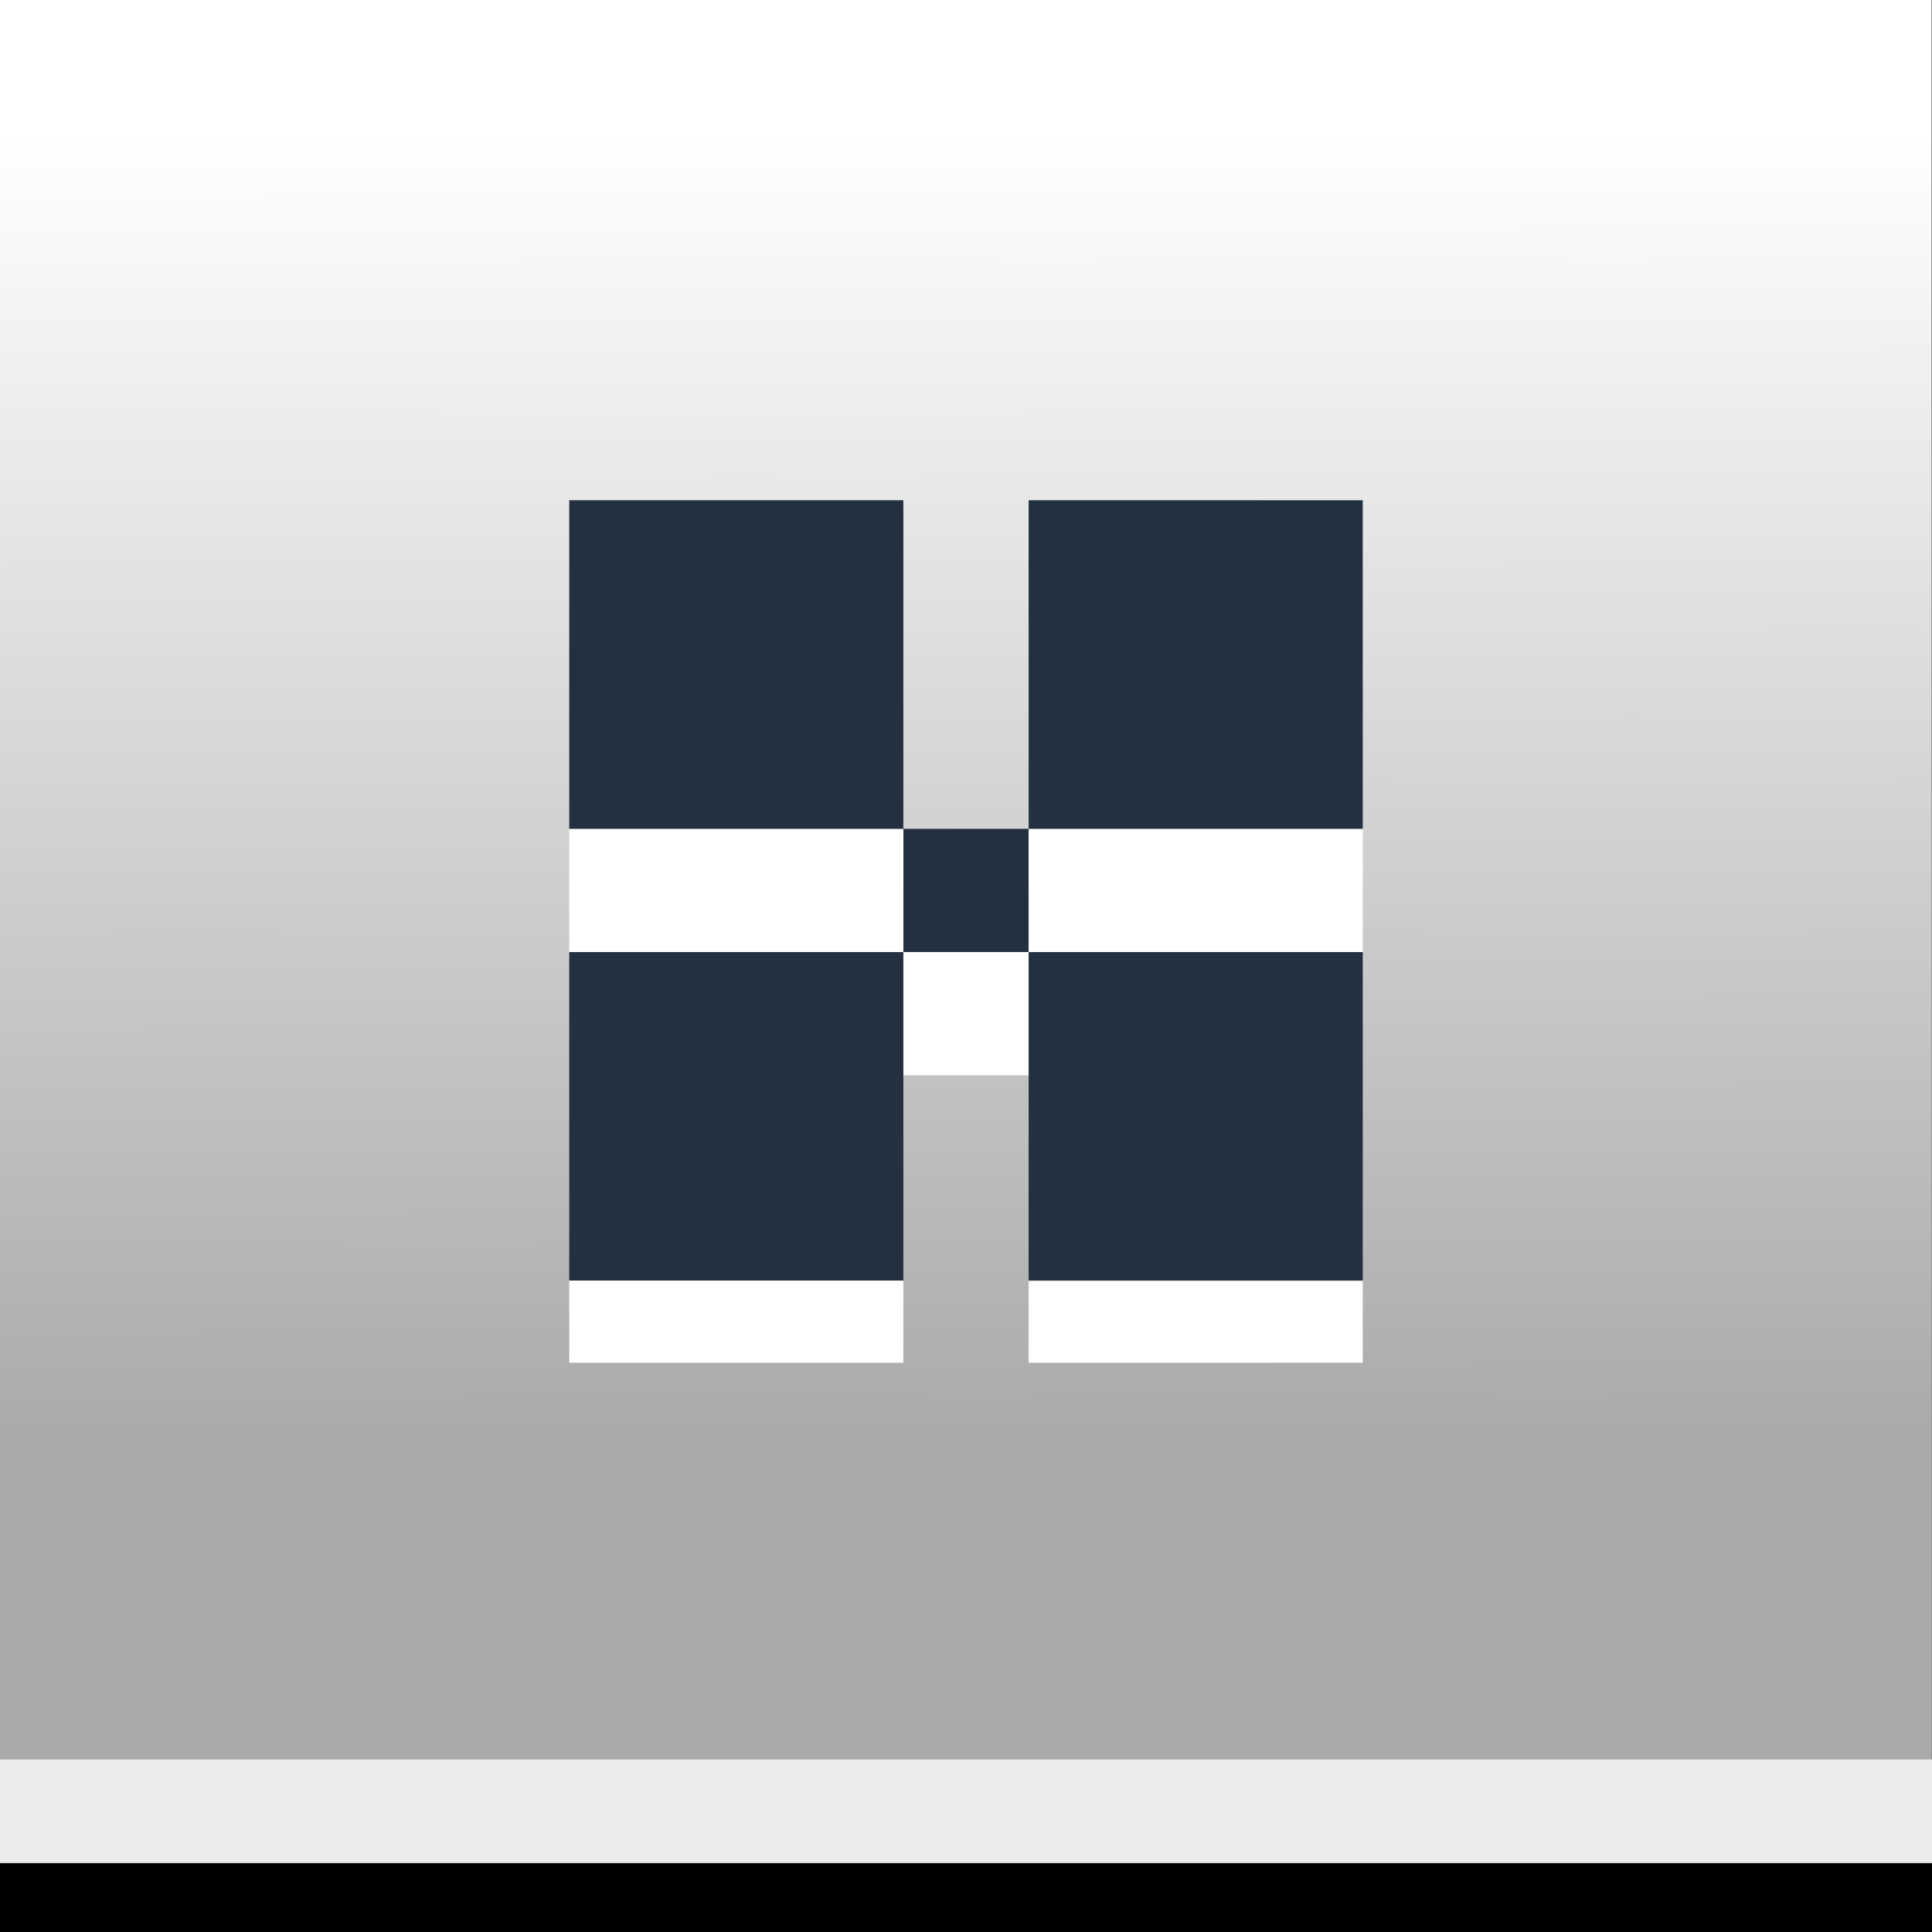 <?xml version="1.0" encoding="UTF-8" standalone="no"?>
<!-- Created with Inkscape (http://www.inkscape.org/) -->

<svg
   xmlns:dc="http://purl.org/dc/elements/1.1/"
   xmlns:cc="http://creativecommons.org/ns#"
   xmlns:rdf="http://www.w3.org/1999/02/22-rdf-syntax-ns#"
   xmlns:svg="http://www.w3.org/2000/svg"
   xmlns="http://www.w3.org/2000/svg"
   xmlns:xlink="http://www.w3.org/1999/xlink"
   xmlns:sodipodi="http://sodipodi.sourceforge.net/DTD/sodipodi-0.dtd"
   xmlns:inkscape="http://www.inkscape.org/namespaces/inkscape"
   version="1.1"
   width="280"
   height="280"
   id="svg4183"
   inkscape:version="0.48.4 r9939"
   sodipodi:docname="close.svg">
  <rect width="100%" height="100%" fill="#808080" stroke="none"/>
  <sodipodi:namedview
     pagecolor="#ffffff"
     bordercolor="#666666"
     borderopacity="1"
     objecttolerance="10"
     gridtolerance="10"
     guidetolerance="10"
     inkscape:pageopacity="0"
     inkscape:pageshadow="2"
     inkscape:window-width="1436"
     inkscape:window-height="833"
     id="namedview32"
     showgrid="true"
     fit-margin-left="25"
     fit-margin-right="25"
     fit-margin-top="0"
     fit-margin-bottom="0"
     showborder="true"
     inkscape:showpageshadow="false"
     inkscape:zoom="2.3571424"
     inkscape:cx="140"
     inkscape:cy="140.00003"
     inkscape:window-x="0"
     inkscape:window-y="40"
     inkscape:window-maximized="0"
     inkscape:current-layer="svg4183"
     showguides="false"
     inkscape:snap-object-midpoints="false"
     inkscape:snap-center="false"
     inkscape:snap-grids="false"
     inkscape:snap-to-guides="false"
     inkscape:snap-page="false">
    <inkscape:grid
       type="xygrid"
       id="grid3044"
       empspacing="5"
       visible="true"
       enabled="true"
       snapvisiblegridlinesonly="true" />
  </sodipodi:namedview>
  <defs
     id="defs4185">
    <linearGradient
       id="linearGradient3987">
      <stop
         id="stop3989"
         style="stop-color:#868686;stop-opacity:1"
         offset="0" />
      <stop
         id="stop3991"
         style="stop-color:#909090;stop-opacity:0"
         offset="1" />
    </linearGradient>
    <linearGradient
       id="linearGradient3963">
      <stop
         id="stop3965"
         style="stop-color:#237223;stop-opacity:1"
         offset="0" />
      <stop
         id="stop3967"
         style="stop-color:#237223;stop-opacity:0"
         offset="1" />
    </linearGradient>
    <linearGradient
       x1="112.842"
       y1="981.836"
       x2="112.526"
       y2="791.941"
       id="linearGradient3993"
       xlink:href="#linearGradient3987-8"
       gradientUnits="userSpaceOnUse" />
    <linearGradient
       x1="112.842"
       y1="1020.152"
       x2="112.105"
       y2="772.573"
       id="linearGradient3993-3"
       xlink:href="#linearGradient3987-8"
       gradientUnits="userSpaceOnUse" />
    <linearGradient
       id="linearGradient3987-8">
      <stop
         id="stop3989-3"
         style="stop-color:#909090;stop-opacity:1"
         offset="0" />
      <stop
         id="stop3991-0"
         style="stop-color:#909090;stop-opacity:0"
         offset="1" />
    </linearGradient>
    <linearGradient
       inkscape:collect="always"
       xlink:href="#linearGradient3987-8"
       id="linearGradient3022"
       gradientUnits="userSpaceOnUse"
       x1="112.842"
       y1="981.836"
       x2="112.526"
       y2="791.941"
       gradientTransform="matrix(1.217,0,0,1,0,-772.362)" />
  </defs>
  <g
     id="layer3"
     transform="matrix(1.217,0,0,1,0,5.8417969e-5)">
    <rect
       width="230"
       height="280"
       x="0"
       y="0"
       id="rect3389-0"
       style="fill:#ffffff;fill-opacity:1;fill-rule:nonzero;stroke:#232323;stroke-width:0;stroke-miterlimit:4;stroke-opacity:1;stroke-dasharray:none;display:inline" />
  </g>
  <rect
     style="opacity:0.769;fill:url(#linearGradient3022);fill-opacity:1;fill-rule:nonzero;stroke:#232323;stroke-width:0;stroke-miterlimit:4;stroke-opacity:1;stroke-dasharray:none"
     id="rect3389"
     y="1.5820312e-06"
     x="0"
     height="280"
     width="280" />
  <rect
     style="fill:#000000;fill-opacity:1;fill-rule:nonzero;stroke:#ffffff;stroke-width:0;stroke-miterlimit:4;stroke-opacity:1;stroke-dasharray:none"
     id="rect3389-9-46"
     y="270"
     x="0"
     height="10"
     width="280" />
  <rect
     style="fill:#ebebeb;fill-opacity:1;fill-rule:nonzero;stroke:#ffffff;stroke-width:0;stroke-miterlimit:4;stroke-opacity:1;stroke-dasharray:none"
     id="rect3389-9-46-9"
     y="255"
     x="0"
     height="15"
     width="280" />
  <rect
     style="fill:#ffffff;fill-opacity:1;fill-rule:nonzero;stroke:#ffffff;stroke-width:0;stroke-miterlimit:4;stroke-opacity:1;stroke-dasharray:none"
     id="rect3389-9-6"
     y="137.976"
     x="130.921"
     height="17.857"
     width="18.158" />
  <rect
     style="fill:#233040;fill-opacity:1;fill-rule:nonzero;stroke:#ffffff;stroke-width:0;stroke-miterlimit:4;stroke-opacity:1;stroke-dasharray:none"
     id="rect3389-9-5"
     y="120.119"
     x="130.921"
     height="17.857"
     width="18.158" />
  <rect
     style="fill:#233040;fill-opacity:1;fill-rule:nonzero;stroke:#ffffff;stroke-width:0;stroke-miterlimit:4;stroke-opacity:1;stroke-dasharray:none"
     id="rect3389-9-1-9"
     y="137.976"
     x="82.5"
     height="47.619"
     width="48.421" />
  <rect
     style="fill:#ffffff;fill-opacity:1;fill-rule:nonzero;stroke:#ffffff;stroke-width:0;stroke-miterlimit:4;stroke-opacity:1;stroke-dasharray:none"
     id="rect3389-9-46-8"
     y="185.595"
     x="82.5"
     height="11.905"
     width="48.421" />
  <rect
     style="fill:#ffffff;fill-opacity:1;fill-rule:nonzero;stroke:#ffffff;stroke-width:0;stroke-miterlimit:4;stroke-opacity:1;stroke-dasharray:none"
     id="rect3389-9-46-8-0"
     y="185.595"
     x="149.079"
     height="11.905"
     width="48.421" />
  <rect
     style="fill:#233040;fill-opacity:1;fill-rule:nonzero;stroke:#ffffff;stroke-width:0;stroke-miterlimit:4;stroke-opacity:1;stroke-dasharray:none"
     id="rect3389-9-1-9-3"
     y="137.976"
     x="149.079"
     height="47.619"
     width="48.421" />
  <rect
     style="fill:#ffffff;fill-opacity:1;fill-rule:nonzero;stroke:#ffffff;stroke-width:0;stroke-miterlimit:4;stroke-opacity:1;stroke-dasharray:none"
     id="rect3389-9-46-8-4"
     y="120.119"
     x="82.5"
     height="17.857"
     width="48.421" />
  <rect
     style="fill:#ffffff;fill-opacity:1;fill-rule:nonzero;stroke:#ffffff;stroke-width:0;stroke-miterlimit:4;stroke-opacity:1;stroke-dasharray:none"
     id="rect3389-9-46-8-9"
     y="120.119"
     x="149.079"
     height="17.857"
     width="48.421" />
  <rect
     style="fill:#233040;fill-opacity:1;fill-rule:nonzero;stroke:#ffffff;stroke-width:0;stroke-miterlimit:4;stroke-opacity:1;stroke-dasharray:none"
     id="rect3389-9-1-9-3-6"
     y="72.5"
     x="149.079"
     height="47.619"
     width="48.421" />
  <rect
     style="fill:#233040;fill-opacity:1;fill-rule:nonzero;stroke:#ffffff;stroke-width:0;stroke-miterlimit:4;stroke-opacity:1;stroke-dasharray:none"
     id="rect3389-9-1-9-3-6-0"
     y="72.5"
     x="82.5"
     height="47.619"
     width="48.421" />
</svg>
